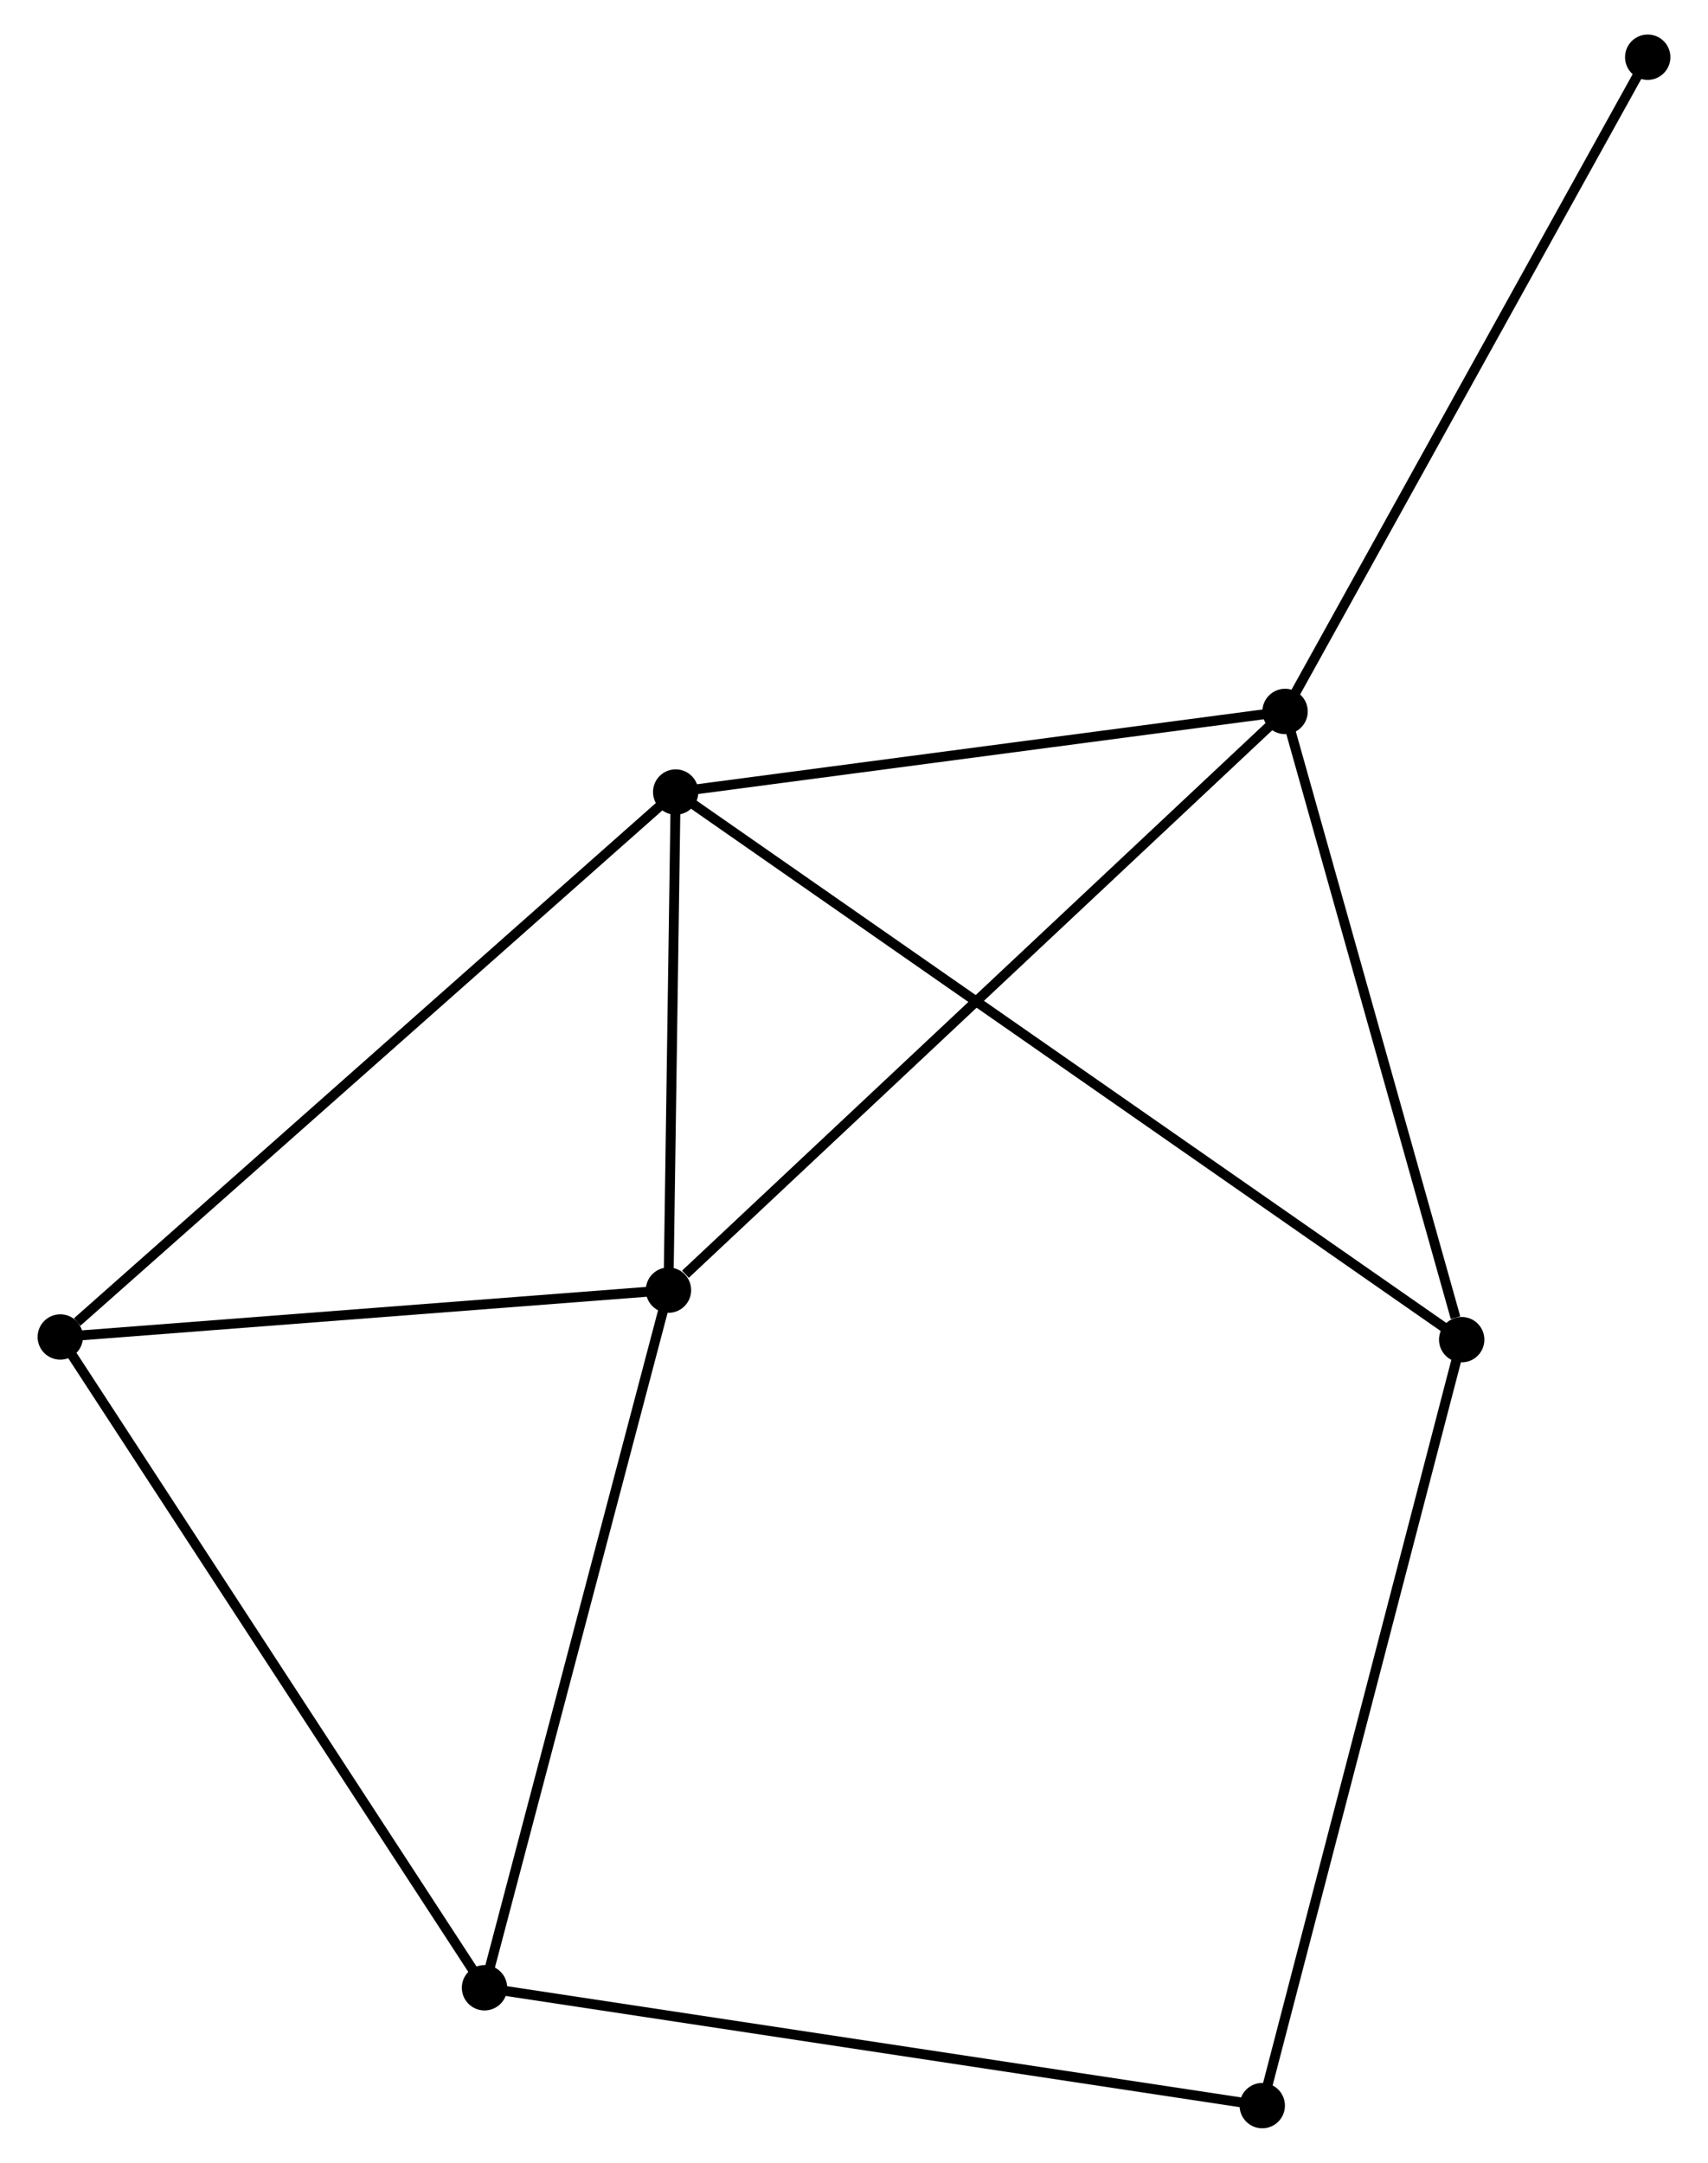 <?xml version="1.0" encoding="UTF-8" standalone="no"?>
<!DOCTYPE svg PUBLIC "-//W3C//DTD SVG 1.1//EN"
 "http://www.w3.org/Graphics/SVG/1.1/DTD/svg11.dtd">
<!-- Generated by graphviz version 2.36.0 (20140111.2315)
 -->
<!-- Title: %3 Pages: 1 -->
<svg width="173pt" height="219pt"
 viewBox="0.00 0.00 172.60 219.29" xmlns="http://www.w3.org/2000/svg" xmlns:xlink="http://www.w3.org/1999/xlink">
<g id="graph0" class="graph" transform="scale(1 1) rotate(0) translate(4 215.29)">
<title>%3</title>
<!-- 0 -->
<g id="node1" class="node"><title>0</title>
<ellipse fill="black" stroke="black" cx="64.214" cy="-134.985" rx="1.8" ry="1.8"/>
</g>
<!-- 1 -->
<g id="node2" class="node"><title>1</title>
<ellipse fill="black" stroke="black" cx="126.02" cy="-143.154" rx="1.8" ry="1.8"/>
</g>
<!-- 0&#45;&#45;1 -->
<g id="edge1" class="edge"><title>0&#45;&#45;1</title>
<path fill="none" stroke="black" d="M66.27,-135.257C75.654,-136.497 114.362,-141.613 123.892,-142.872"/>
</g>
<!-- 2 -->
<g id="node3" class="node"><title>2</title>
<ellipse fill="black" stroke="black" cx="63.483" cy="-84.482" rx="1.8" ry="1.8"/>
</g>
<!-- 0&#45;&#45;2 -->
<g id="edge2" class="edge"><title>0&#45;&#45;2</title>
<path fill="none" stroke="black" d="M64.182,-132.815C64.062,-124.508 63.632,-94.783 63.514,-86.588"/>
</g>
<!-- 4 -->
<g id="node4" class="node"><title>4</title>
<ellipse fill="black" stroke="black" cx="1.8" cy="-79.732" rx="1.8" ry="1.8"/>
</g>
<!-- 0&#45;&#45;4 -->
<g id="edge3" class="edge"><title>0&#45;&#45;4</title>
<path fill="none" stroke="black" d="M62.671,-133.619C54.111,-126.041 12.515,-89.218 3.518,-81.253"/>
</g>
<!-- 5 -->
<g id="node5" class="node"><title>5</title>
<ellipse fill="black" stroke="black" cx="143.934" cy="-79.46" rx="1.8" ry="1.8"/>
</g>
<!-- 0&#45;&#45;5 -->
<g id="edge4" class="edge"><title>0&#45;&#45;5</title>
<path fill="none" stroke="black" d="M65.879,-133.825C76.254,-126.599 131.93,-87.821 142.278,-80.613"/>
</g>
<!-- 1&#45;&#45;2 -->
<g id="edge5" class="edge"><title>1&#45;&#45;2</title>
<path fill="none" stroke="black" d="M124.474,-141.703C115.897,-133.657 74.219,-94.554 65.205,-86.097"/>
</g>
<!-- 1&#45;&#45;5 -->
<g id="edge6" class="edge"><title>1&#45;&#45;5</title>
<path fill="none" stroke="black" d="M126.537,-141.316C129.107,-132.178 140.499,-91.673 143.307,-81.689"/>
</g>
<!-- 7 -->
<g id="node6" class="node"><title>7</title>
<ellipse fill="black" stroke="black" cx="162.8" cy="-209.49" rx="1.8" ry="1.8"/>
</g>
<!-- 1&#45;&#45;7 -->
<g id="edge7" class="edge"><title>1&#45;&#45;7</title>
<path fill="none" stroke="black" d="M126.929,-144.793C131.973,-153.891 156.486,-198.102 161.787,-207.664"/>
</g>
<!-- 2&#45;&#45;4 -->
<g id="edge9" class="edge"><title>2&#45;&#45;4</title>
<path fill="none" stroke="black" d="M61.431,-84.324C52.066,-83.603 13.435,-80.628 3.923,-79.896"/>
</g>
<!-- 3 -->
<g id="node7" class="node"><title>3</title>
<ellipse fill="black" stroke="black" cx="44.826" cy="-13.749" rx="1.8" ry="1.8"/>
</g>
<!-- 2&#45;&#45;3 -->
<g id="edge8" class="edge"><title>2&#45;&#45;3</title>
<path fill="none" stroke="black" d="M63.022,-82.733C60.463,-73.032 48.029,-25.892 45.339,-15.697"/>
</g>
<!-- 6 -->
<g id="node8" class="node"><title>6</title>
<ellipse fill="black" stroke="black" cx="123.707" cy="-1.8" rx="1.8" ry="1.8"/>
</g>
<!-- 5&#45;&#45;6 -->
<g id="edge12" class="edge"><title>5&#45;&#45;6</title>
<path fill="none" stroke="black" d="M143.434,-77.54C140.636,-66.796 126.942,-14.221 124.19,-3.653"/>
</g>
<!-- 3&#45;&#45;4 -->
<g id="edge10" class="edge"><title>3&#45;&#45;4</title>
<path fill="none" stroke="black" d="M43.762,-15.38C37.861,-24.43 9.186,-68.405 2.984,-77.916"/>
</g>
<!-- 3&#45;&#45;6 -->
<g id="edge11" class="edge"><title>3&#45;&#45;6</title>
<path fill="none" stroke="black" d="M46.776,-13.454C57.689,-11.801 111.091,-3.711 121.826,-2.085"/>
</g>
</g>
</svg>
